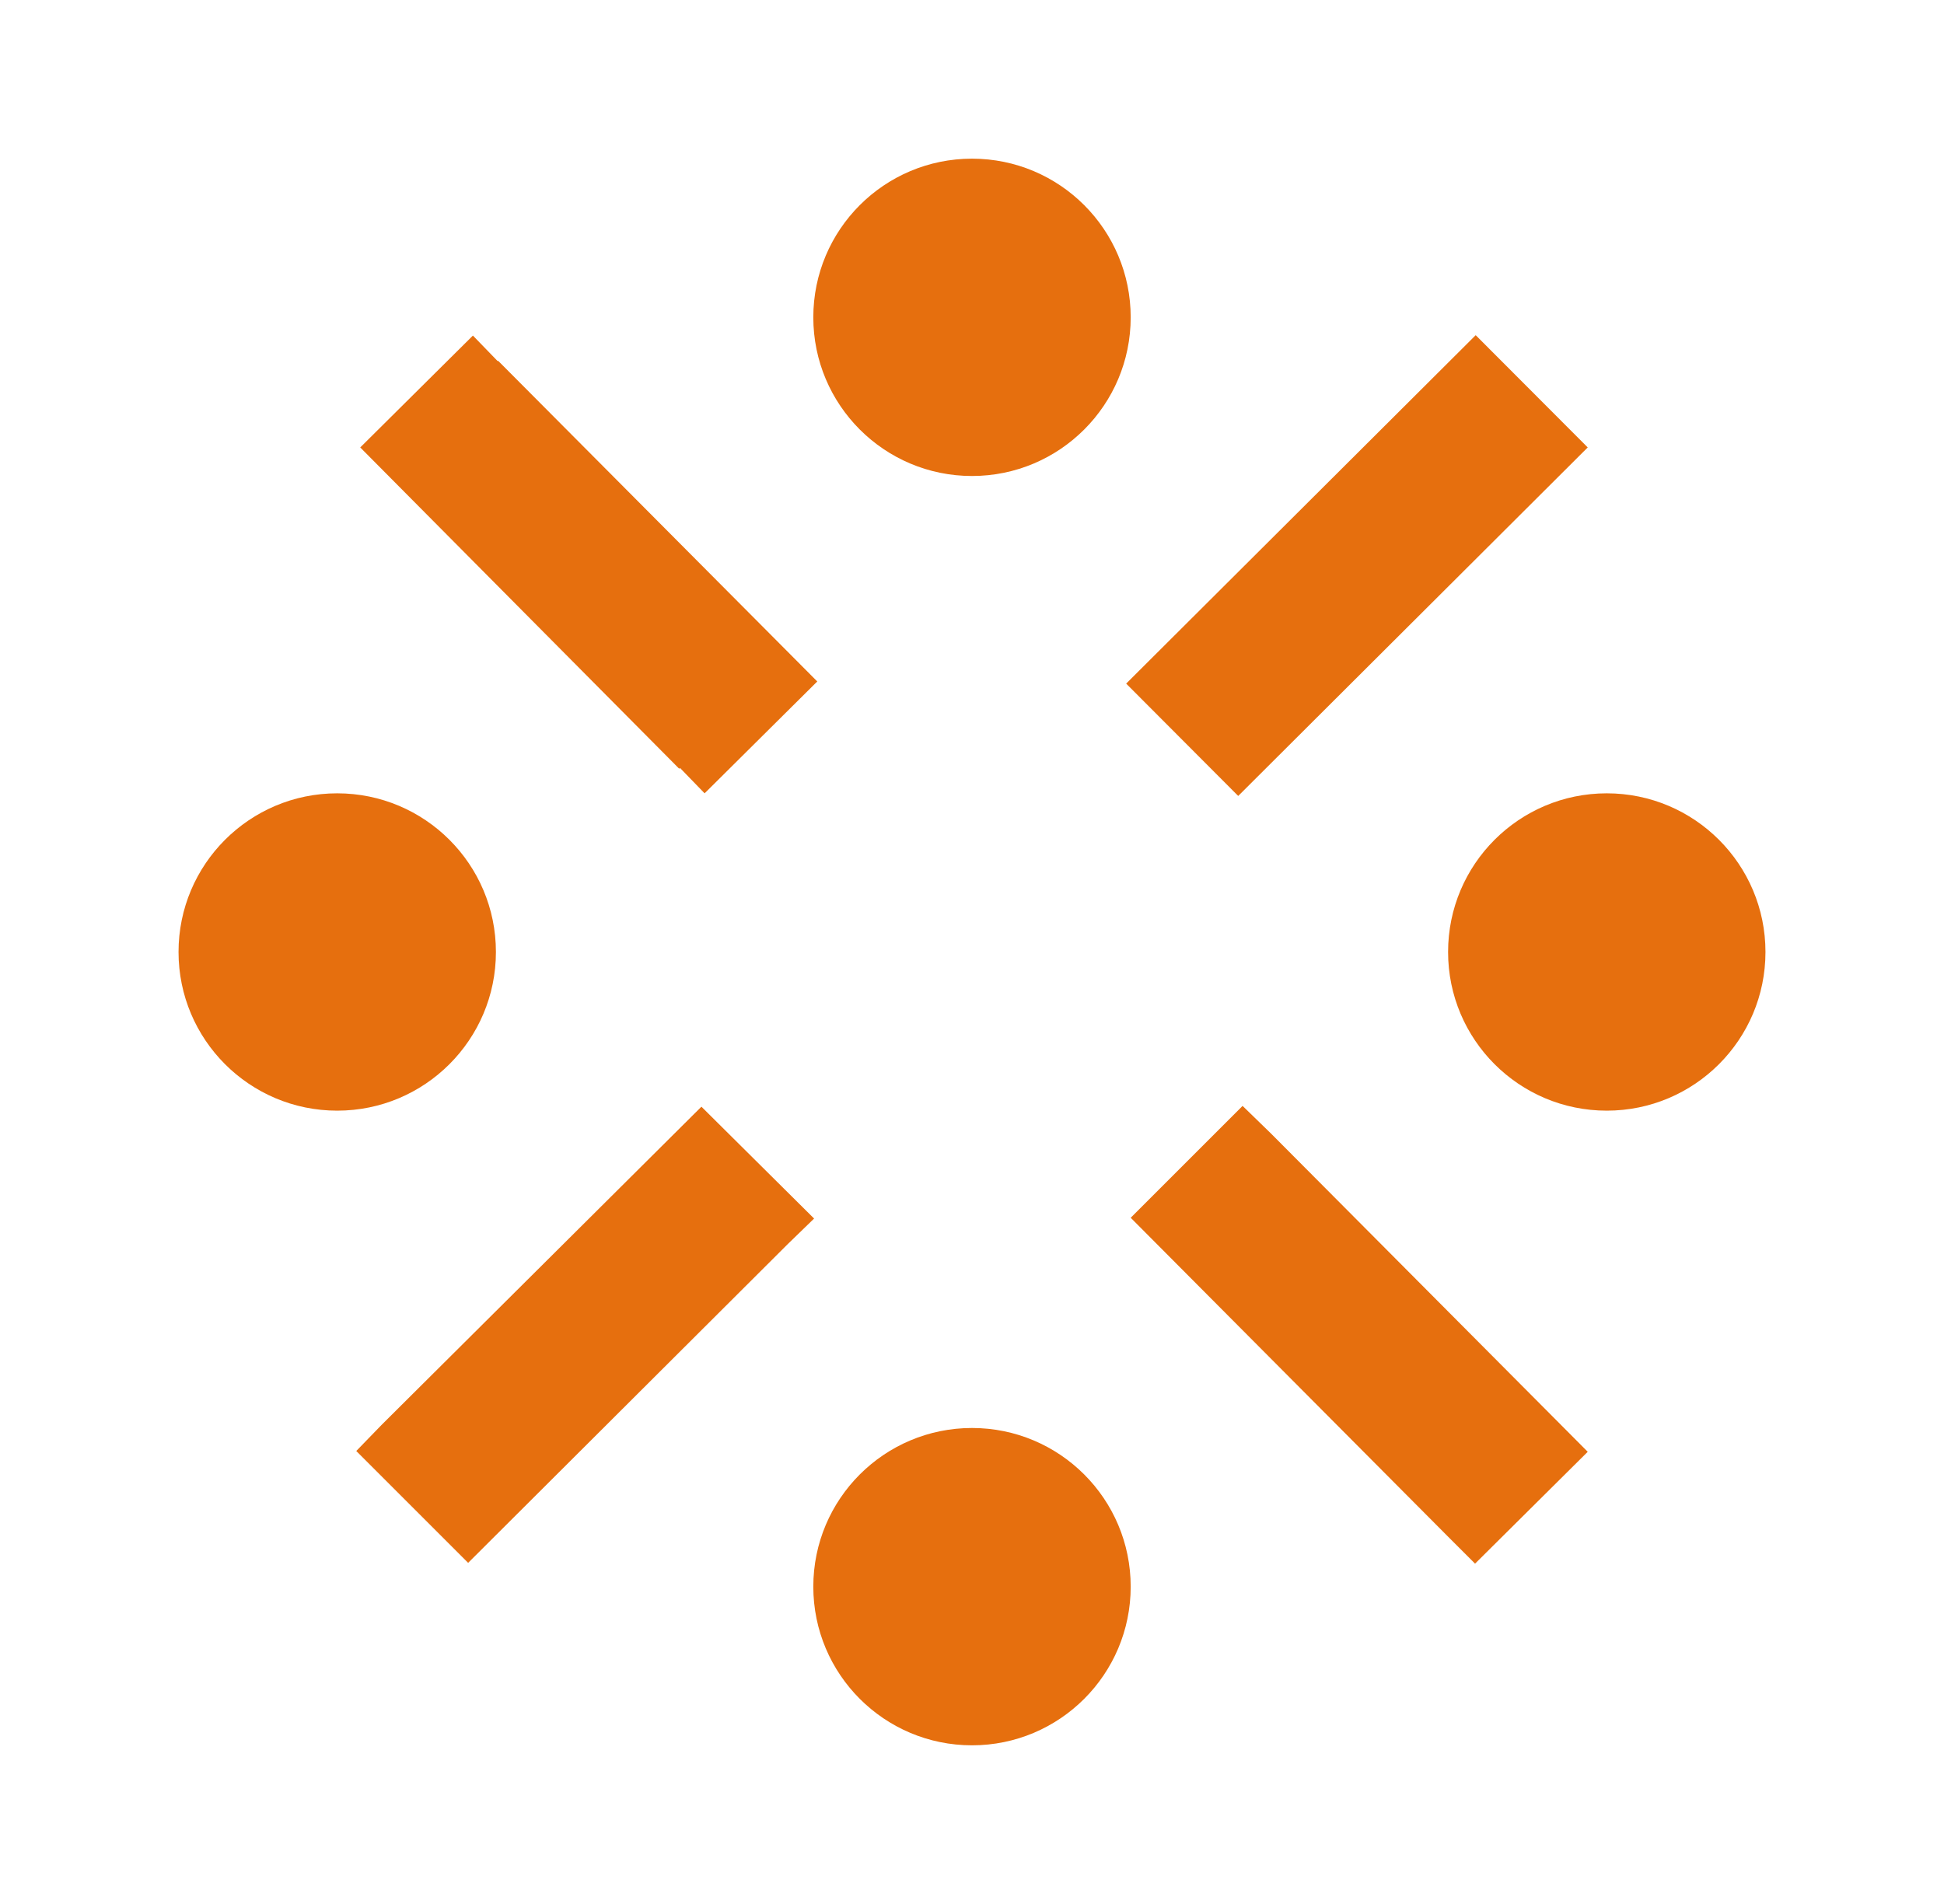 <svg width="49" height="48" viewBox="0 0 49 48" fill="none" xmlns="http://www.w3.org/2000/svg">
<path d="M40.5 28C42.709 28 44.5 26.209 44.5 24C44.5 21.791 42.709 20 40.5 20C38.291 20 36.5 21.791 36.5 24C36.5 26.209 38.291 28 40.5 28Z" fill="#E66F0E"/>
<path d="M8.5 28C10.709 28 12.5 26.209 12.5 24C12.5 21.791 10.709 20 8.5 20C6.291 20 4.5 21.791 4.5 24C4.5 26.209 6.291 28 8.5 28Z" fill="#E66F0E"/>
<path d="M24.5 44C26.709 44 28.5 42.209 28.5 40C28.5 37.791 26.709 36 24.5 36C22.291 36 20.5 37.791 20.5 40C20.5 42.209 22.291 44 24.5 44Z" fill="#E66F0E"/>
<path d="M20.6 17.18L12.56 9.1H12.54L11.92 8.46L9.08 11.28L17.12 19.38L17.14 19.36L17.76 20L20.6 17.18ZM28.386 17.234L37.196 8.45L40.02 11.28L31.21 20.066L28.386 17.234ZM20.52 30.72L17.68 27.9L9.62 35.92L8.98 36.58L11.8 39.4L19.86 31.36L20.52 30.72ZM40.02 36.6L32.04 28.58L31.32 27.88L28.5 30.7L36.48 38.72L37.18 39.42L40.02 36.6Z" fill="#E66F0E"/>
<path d="M24.5 12C26.709 12 28.5 10.209 28.5 8C28.5 5.791 26.709 4 24.5 4C22.291 4 20.5 5.791 20.5 8C20.5 10.209 22.291 12 24.5 12Z" fill="#E66F0E"/>
</svg>
